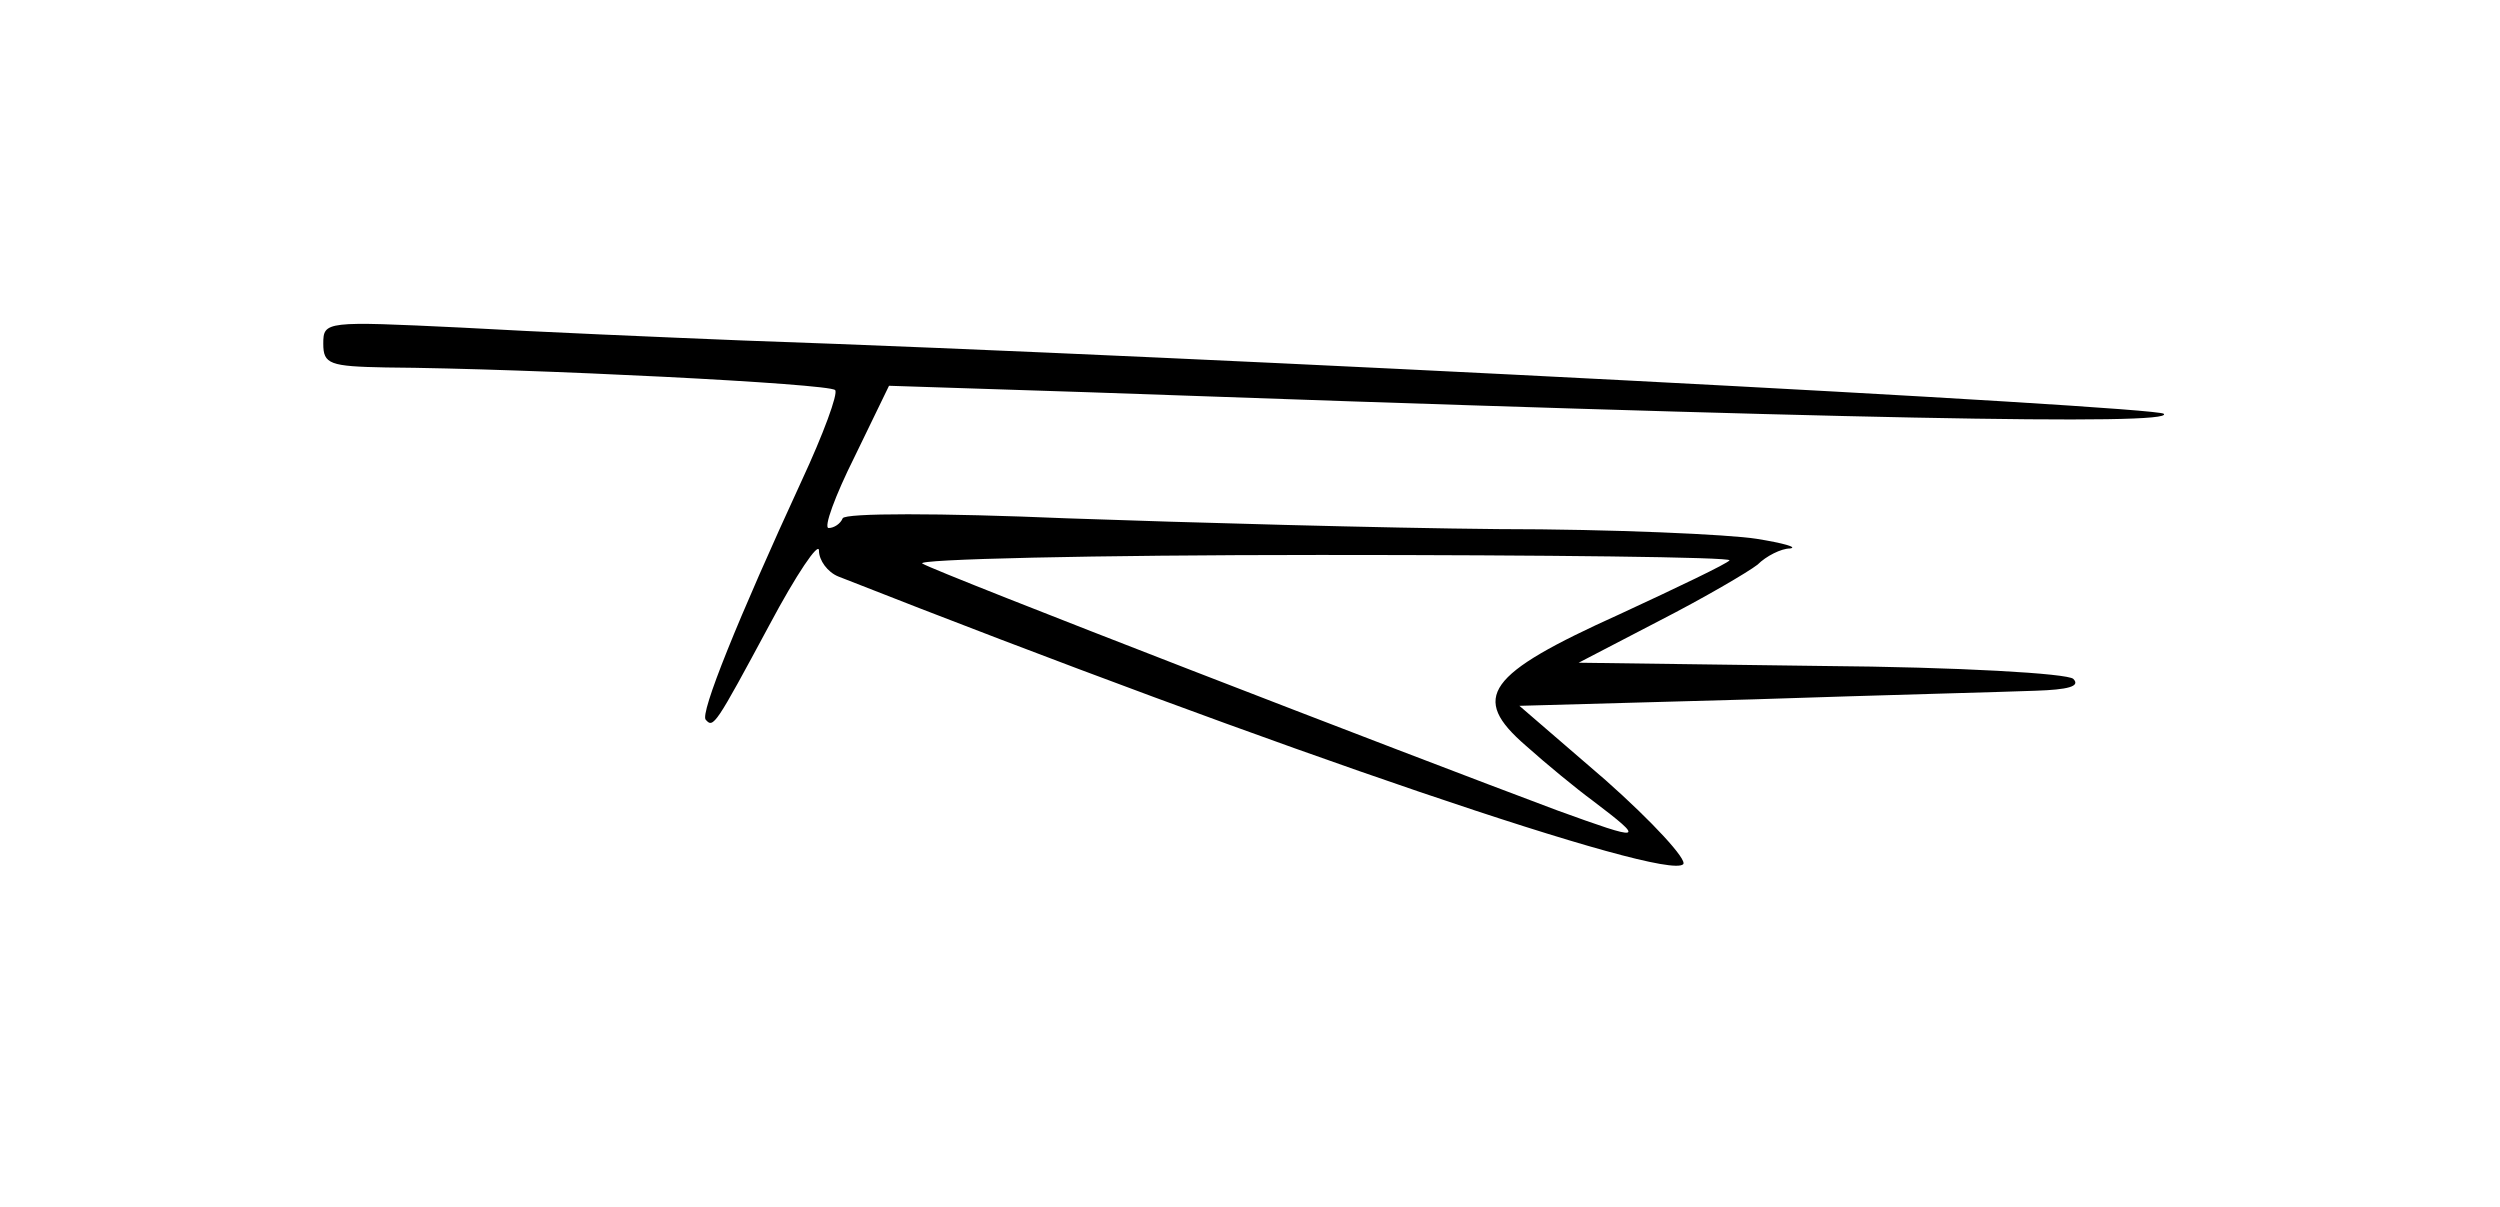 <?xml version="1.0" standalone="no"?>
<!DOCTYPE svg PUBLIC "-//W3C//DTD SVG 20010904//EN"
 "http://www.w3.org/TR/2001/REC-SVG-20010904/DTD/svg10.dtd">
<svg version="1.0" xmlns="http://www.w3.org/2000/svg"
 width="232pt" height="112pt" viewBox="0 0 232 112"
 preserveAspectRatio="xMidYMid meet">
<g transform="translate(0,112) scale(0.1,-0.1)"
fill="#000000" stroke="none">
<path d="M300 801 c0 -19 6 -21 58 -22 135 -1 412 -15 417 -21 3 -3 -11 -41
-31 -84 -59 -128 -95 -217 -89 -222 7 -8 9 -5 59 88 25 47 46 78 46 69 0 -9 8
-20 18 -24 409 -161 768 -283 784 -267 4 4 -28 39 -72 78 l-80 69 217 6 c120
4 238 7 262 8 30 1 42 4 35 11 -5 5 -105 11 -234 12 l-225 3 75 39 c41 21 82
45 91 52 8 8 22 15 30 15 8 1 -6 5 -31 9 -25 4 -133 9 -240 9 -107 1 -287 6
-400 10 -118 5 -206 5 -208 0 -2 -5 -8 -9 -13 -9 -5 0 6 30 24 66 l32 66 185
-6 c700 -25 1009 -31 998 -20 -7 7 -885 53 -1318 68 -74 3 -192 8 -262 12
-126 6 -128 6 -128 -15z m1305 -201 c-2 -3 -48 -25 -102 -50 -124 -56 -139
-77 -87 -122 19 -17 47 -40 62 -51 50 -38 47 -38 -33 -9 -139 52 -574 220
-589 229 -8 4 158 8 369 8 211 0 382 -2 380 -5z"/>
</g>
</svg>
